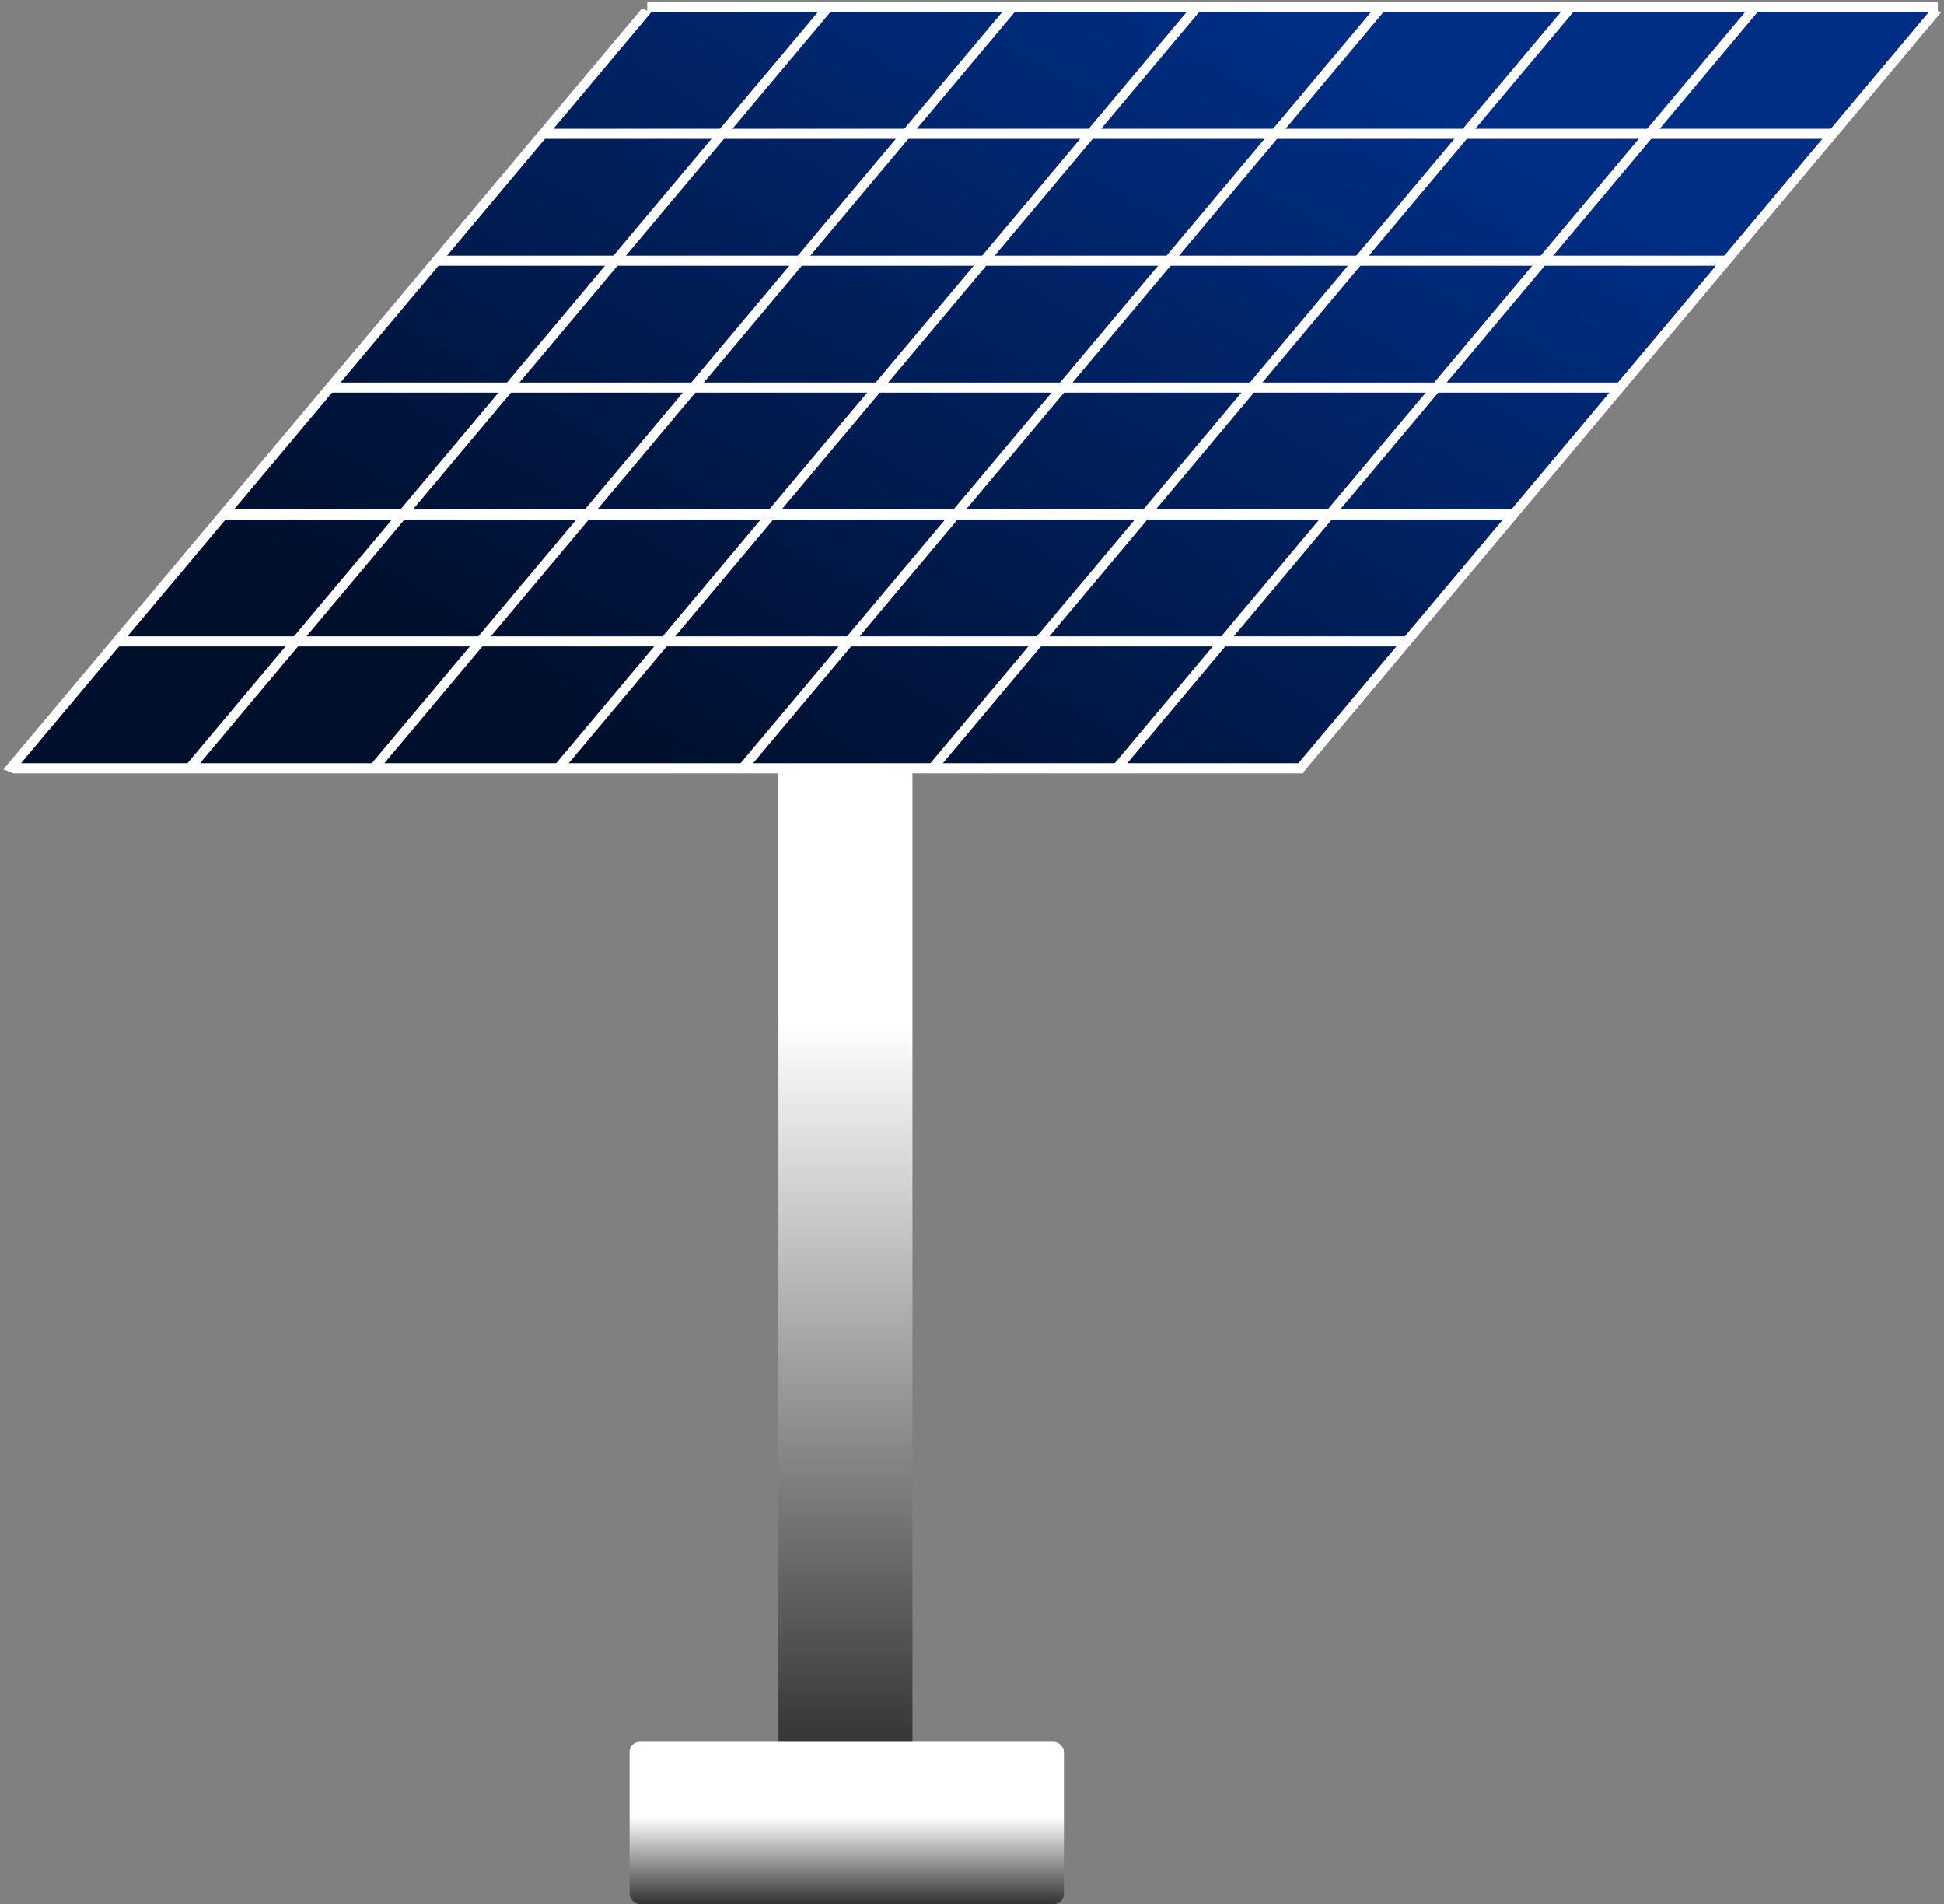<svg width="385" height="377" viewBox="0 0 385 377" fill="none" xmlns="http://www.w3.org/2000/svg">
<rect x="0" y="0" width="385" height="377" fill="#808080" stroke="none"/>
<rect x="154.167" y="77.434" width="26.542" height="269.589" fill="url(#paint0_linear_301_12)"/>
<rect x="124.688" y="344.878" width="86.019" height="32.122" rx="2" fill="url(#paint1_linear_301_12)"/>
<path d="M128.721 2L2 152.748H257.59L383.774 2H128.721Z" fill="url(#paint2_linear_301_12)"/>
<line y1="-1" x2="196.633" y2="-1" transform="matrix(0.643 -0.766 0.929 0.369 257.982 153.061)" stroke="white" stroke-width="2"/>
<line y1="-1" x2="196.633" y2="-1" transform="matrix(0.643 -0.766 0.929 0.369 147.515 153.061)" stroke="white" stroke-width="2"/>
<line y1="-1" x2="196.633" y2="-1" transform="matrix(0.643 -0.766 0.929 0.369 221.613 153.061)" stroke="white" stroke-width="2"/>
<line x1="128.184" y1="1.37" x2="383.774" y2="1.37" stroke="white" stroke-width="2"/>
<line x1="107.779" y1="26.495" x2="363.369" y2="26.495" stroke="white" stroke-width="2"/>
<line x1="86.301" y1="51.619" x2="341.89" y2="51.619" stroke="white" stroke-width="2"/>
<line x1="64.824" y1="76.744" x2="320.414" y2="76.744" stroke="white" stroke-width="2"/>
<line x1="44.419" y1="101.868" x2="300.009" y2="101.868" stroke="white" stroke-width="2"/>
<line x1="22.94" y1="126.993" x2="278.53" y2="126.993" stroke="white" stroke-width="2"/>
<line x1="2.536" y1="152.117" x2="258.126" y2="152.117" stroke="white" stroke-width="2"/>
<line y1="-1" x2="196.636" y2="-1" transform="matrix(0.643 -0.766 0.929 0.369 2.536 153.061)" stroke="white" stroke-width="2"/>
<line y1="-1" x2="196.633" y2="-1" transform="matrix(0.643 -0.766 0.929 0.369 37.976 153.061)" stroke="white" stroke-width="2"/>
<line y1="-1" x2="196.633" y2="-1" transform="matrix(0.643 -0.766 0.929 0.369 74.488 153.061)" stroke="white" stroke-width="2"/>
<line y1="-1" x2="196.633" y2="-1" transform="matrix(0.643 -0.766 0.929 0.369 111.002 153.061)" stroke="white" stroke-width="2"/>
<line y1="-1" x2="196.633" y2="-1" transform="matrix(0.643 -0.766 0.929 0.369 185.101 153.061)" stroke="white" stroke-width="2"/>
<defs>
<linearGradient id="paint0_linear_301_12" x1="167.438" y1="77.434" x2="167.438" y2="347.022" gradientUnits="userSpaceOnUse">
<stop offset="0.463" stop-color="white"/>
<stop offset="1" stop-color="#333333"/>
</linearGradient>
<linearGradient id="paint1_linear_301_12" x1="167.698" y1="344.878" x2="167.698" y2="377" gradientUnits="userSpaceOnUse">
<stop offset="0.463" stop-color="white"/>
<stop offset="1" stop-color="#333333"/>
</linearGradient>
<linearGradient id="paint2_linear_301_12" x1="252.22" y1="2" x2="156.92" y2="169.47" gradientUnits="userSpaceOnUse">
<stop stop-color="#002E84"/>
<stop offset="1" stop-color="#000F2C"/>
</linearGradient>
</defs>
</svg>
